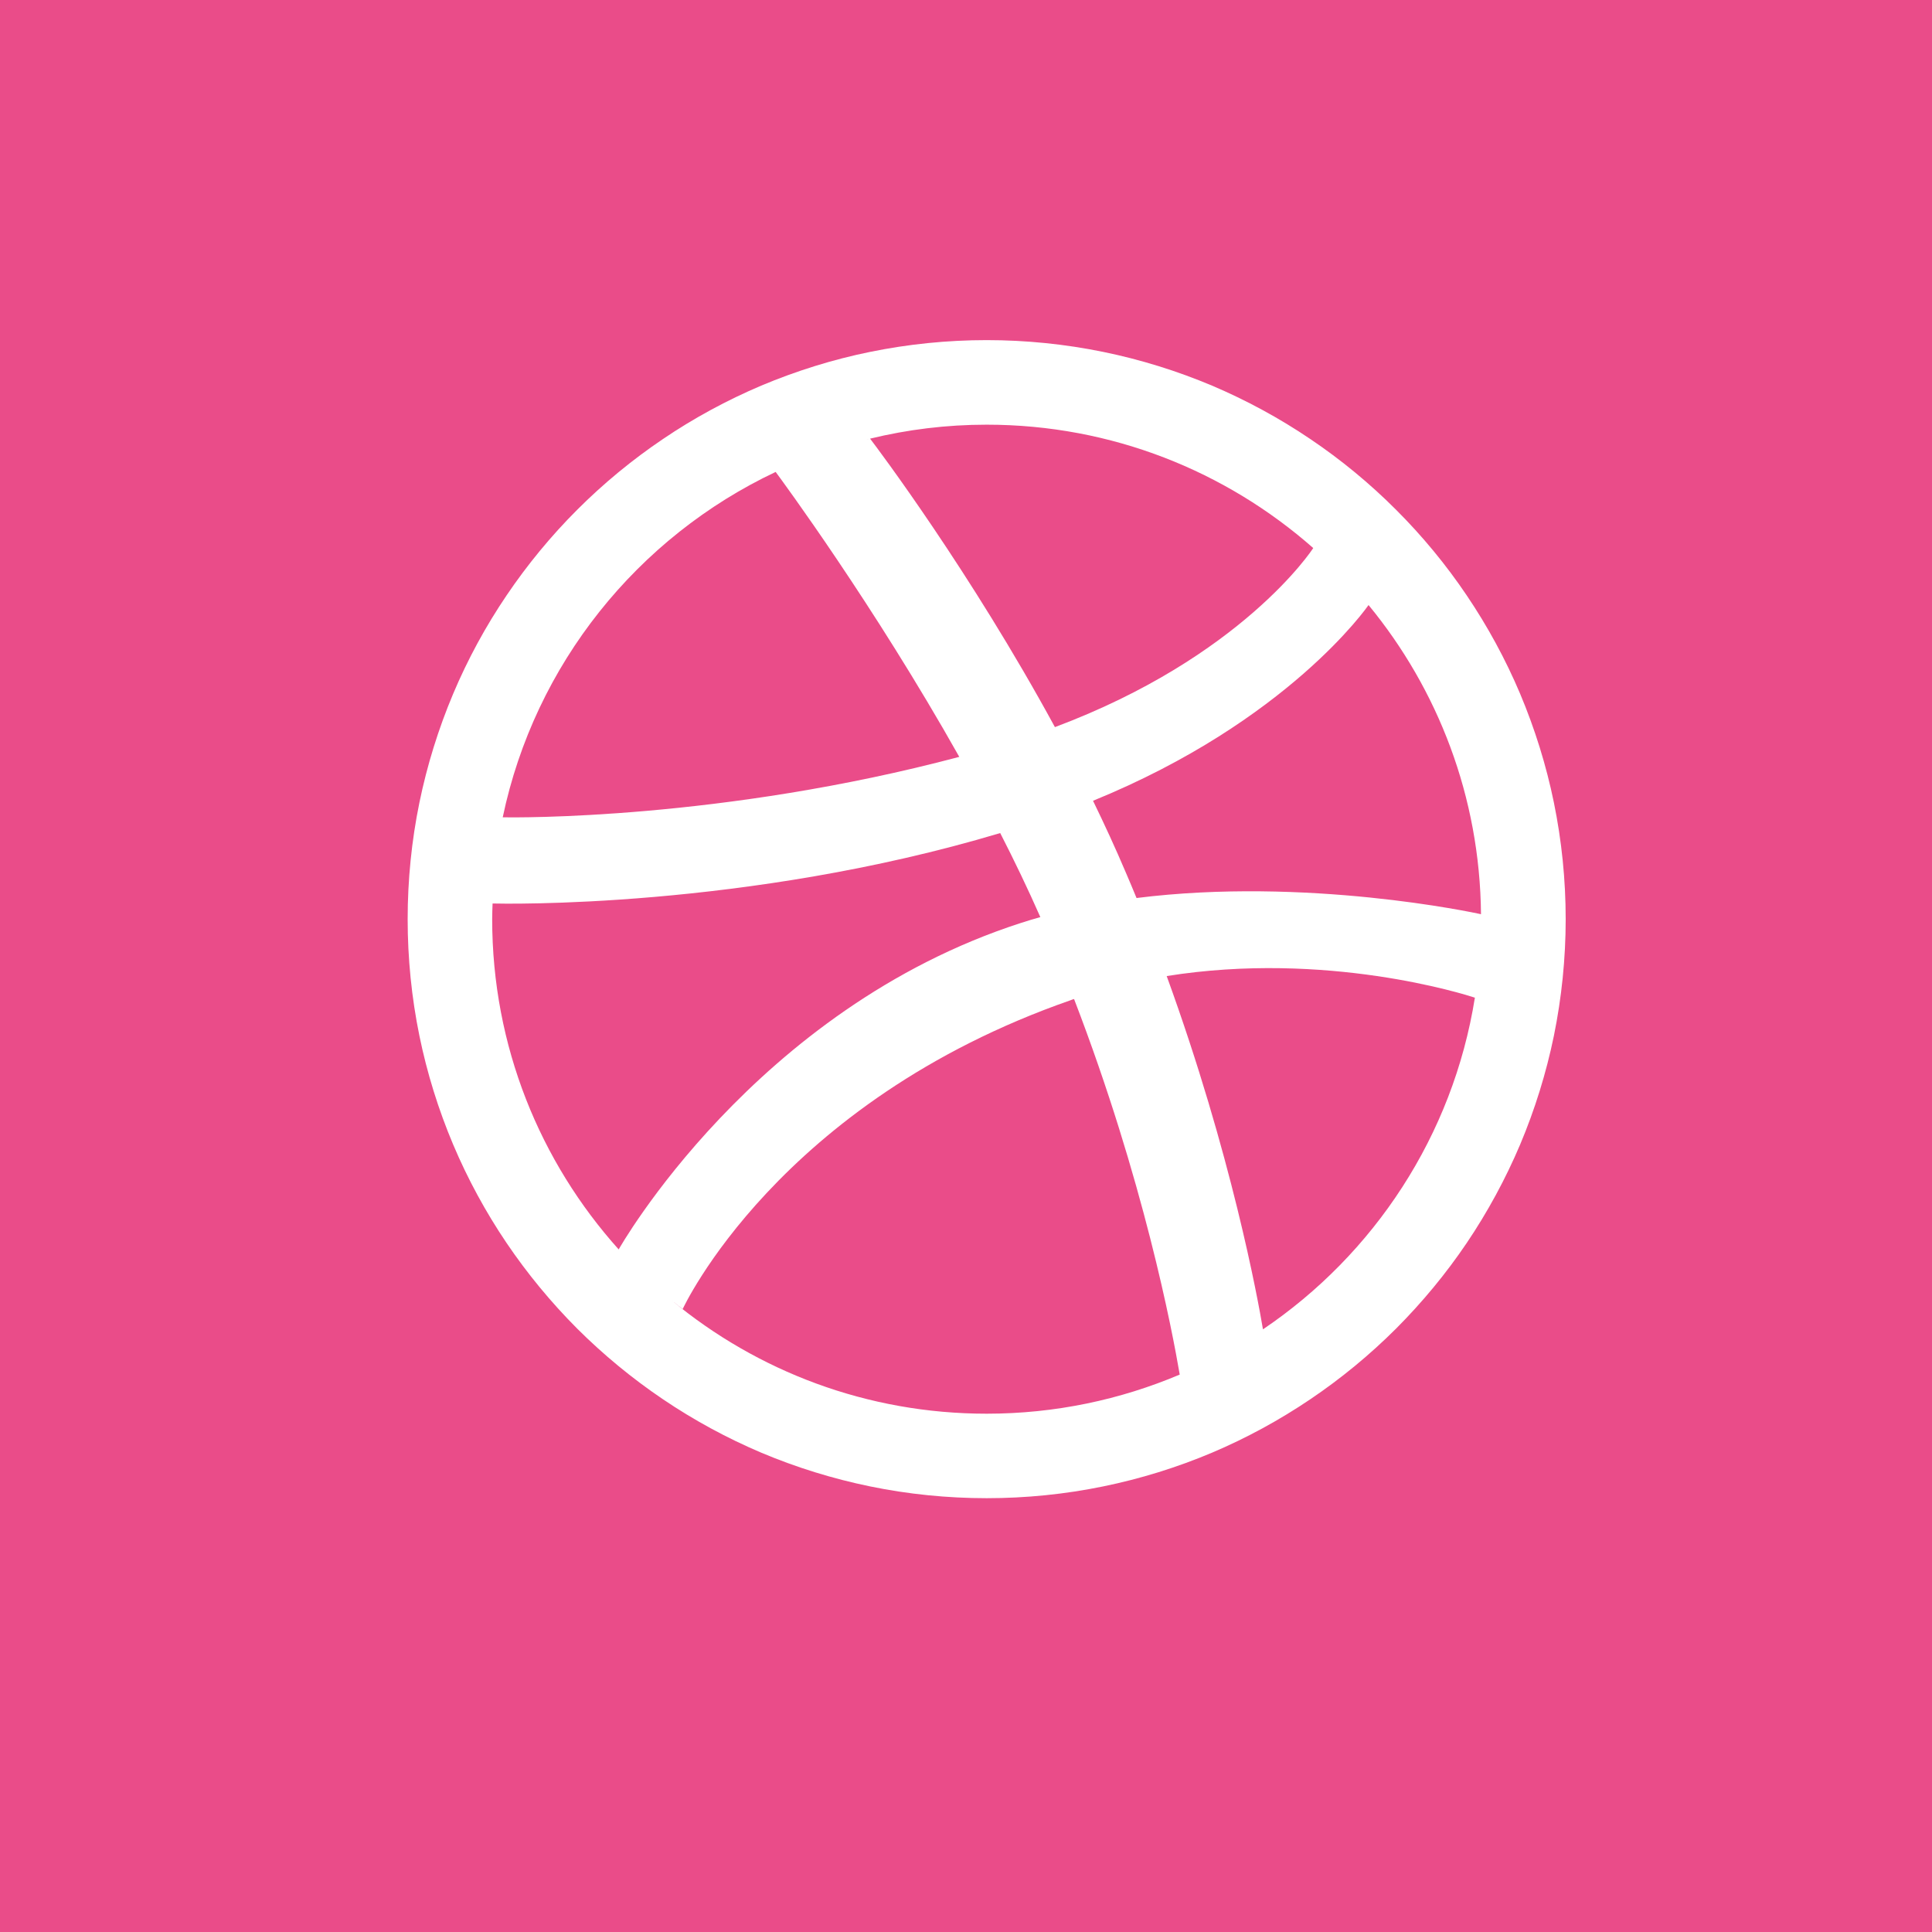 <?xml version="1.0" encoding="utf-8"?>
<!-- Generator: Adobe Illustrator 15.0.0, SVG Export Plug-In . SVG Version: 6.00 Build 0)  -->
<!DOCTYPE svg PUBLIC "-//W3C//DTD SVG 1.1//EN" "http://www.w3.org/Graphics/SVG/1.1/DTD/svg11.dtd">
<svg version="1.1" id="Layer_1" xmlns="http://www.w3.org/2000/svg" xmlns:xlink="http://www.w3.org/1999/xlink" x="0px" y="0px"
	 width="48px" height="48px" viewBox="0 0 48 48" enable-background="new 0 0 48 48" xml:space="preserve">
<rect x="-1" y="-2" fill="#EA4C89" width="50" height="51"/>
<path fill-rule="evenodd" clip-rule="evenodd" fill="#FFFFFF" d="M38.606,19.94c-0.189-0.924-0.473-1.834-0.839-2.704
	c-0.361-0.854-0.808-1.676-1.327-2.444c-0.513-0.761-1.104-1.477-1.755-2.127c-0.651-0.652-1.367-1.243-2.129-1.756
	c-0.769-0.521-1.592-0.966-2.443-1.328c-0.869-0.366-1.779-0.649-2.703-0.838c-0.948-0.194-1.923-0.293-2.896-0.293
	c-0.975,0-1.95,0.099-2.898,0.293c-0.925,0.188-1.833,0.472-2.704,0.838c-0.852,0.362-1.675,0.807-2.443,1.328
	c-0.761,0.513-1.477,1.104-2.129,1.756c-0.65,0.65-1.24,1.366-1.754,2.127c-0.521,0.769-0.967,1.591-1.327,2.444
	c-0.367,0.87-0.649,1.78-0.839,2.704c-0.194,0.947-0.292,1.922-0.292,2.896s0.098,1.951,0.292,2.898
	c0.189,0.924,0.472,1.834,0.839,2.703c0.36,0.852,0.807,1.676,1.327,2.445c0.514,0.76,1.104,1.475,1.754,2.127
	c0.652,0.65,1.368,1.24,2.129,1.754c0.769,0.52,1.592,0.967,2.443,1.328c0.871,0.367,1.779,0.648,2.704,0.838
	c0.948,0.195,1.924,0.293,2.898,0.293c0.974,0,1.948-0.098,2.896-0.293c0.924-0.189,1.834-0.471,2.703-0.838
	c0.852-0.361,1.675-0.809,2.443-1.328c0.762-0.514,1.478-1.104,2.129-1.754c0.65-0.652,1.242-1.367,1.755-2.127
	c0.52-0.77,0.966-1.594,1.327-2.445c0.366-0.869,0.649-1.779,0.839-2.703c0.193-0.947,0.293-1.923,0.293-2.898
	S38.8,20.887,38.606,19.94z M36.795,22.713c-0.179-0.039-4.336-0.932-8.558-0.402c-0.087-0.209-0.174-0.422-0.266-0.633
	c-0.256-0.602-0.53-1.197-0.815-1.783c4.852-1.98,6.821-4.829,6.845-4.863C35.725,17.125,36.768,19.799,36.795,22.713z
	 M32.627,13.616c-0.029,0.048-1.78,2.711-6.418,4.449c-2.099-3.859-4.406-6.924-4.592-7.167c0.929-0.226,1.897-0.347,2.896-0.347
	C27.624,10.551,30.463,11.71,32.627,13.616z M21.57,10.908c-0.001,0.001-0.002,0.002-0.002,0.002s-0.015,0.004-0.038,0.007
	C21.544,10.915,21.558,10.912,21.57,10.908z M19.271,11.725c0.162,0.22,2.435,3.3,4.562,7.079
	c-5.899,1.568-11.02,1.508-11.343,1.502C13.288,16.499,15.844,13.344,19.271,11.725z M12.228,22.836c0-0.131,0.006-0.26,0.01-0.389
	c0.217,0.006,6.287,0.143,12.612-1.75c0.353,0.689,0.689,1.389,0.997,2.088c-0.162,0.045-0.323,0.094-0.484,0.146
	c-6.63,2.142-9.991,8.109-9.991,8.109s0.002,0.004,0.003,0.006C13.419,28.869,12.228,25.992,12.228,22.836z M24.514,35.123
	c-2.975,0-5.701-1.057-7.827-2.816c0.162,0.131,0.275,0.215,0.275,0.215s2.354-5.135,9.643-7.674c0.025-0.012,0.053-0.02,0.08-0.027
	c1.729,4.492,2.442,8.254,2.625,9.33C27.836,34.775,26.214,35.123,24.514,35.123z M31.378,33.027
	c-0.125-0.744-0.78-4.348-2.392-8.777c3.967-0.634,7.403,0.453,7.657,0.537C36.097,28.211,34.137,31.164,31.378,33.027z"/>
</svg>
